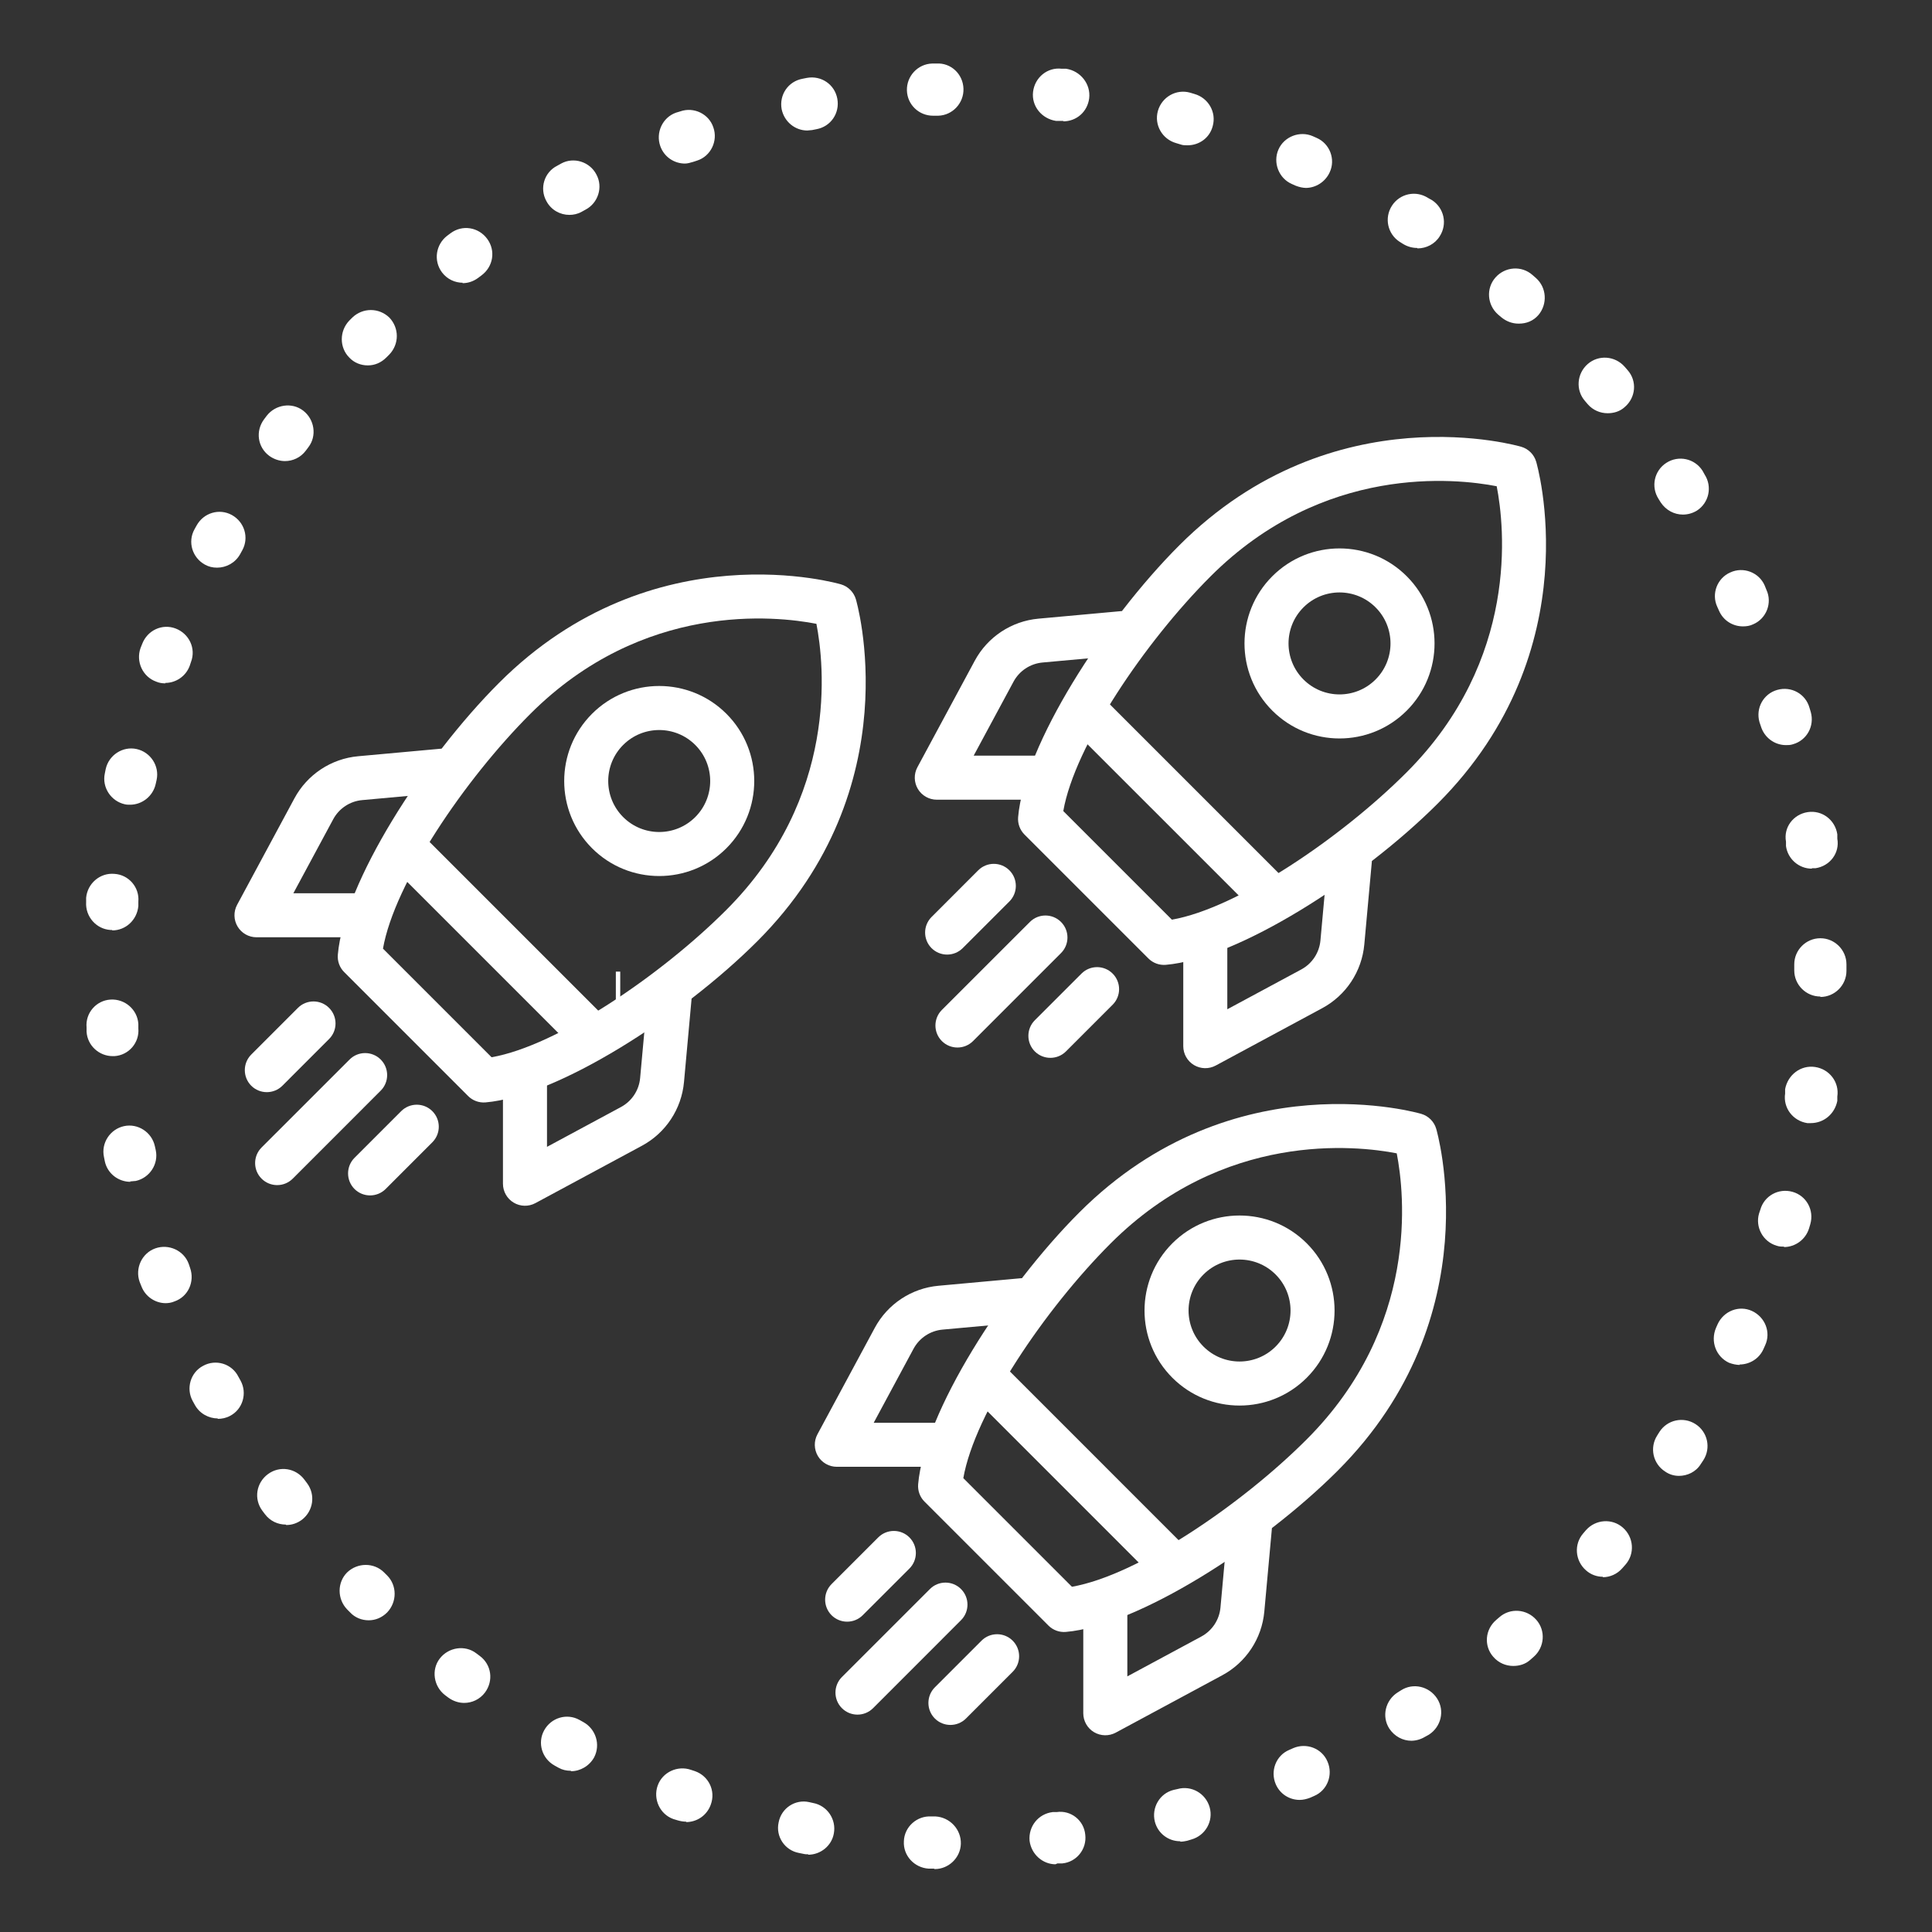 <svg xmlns="http://www.w3.org/2000/svg" xmlns:xlink="http://www.w3.org/1999/xlink" width="600" zoomAndPan="magnify" viewBox="0 0 450 450" height="600" preserveAspectRatio="xMidYMid meet" version="1.2"><rect x="0" y="0" width="450" height="450" fill="#333333" stroke="none"/><defs><clipPath id="7fb120bf94"><path d="M 20 14.594 L 430.105 14.594 L 430.105 435.344 L 20 435.344 Z M 20 14.594 "/></clipPath><clipPath id="a61e57307b"><path d="M 54.273 174 L 109 174 L 109 219 L 54.273 219 Z M 54.273 174 "/></clipPath><clipPath id="f746bca6ab"><path d="M 252 350 L 297 350 L 297 404.52 L 252 404.52 Z M 252 350 "/></clipPath><clipPath id="8815ca4bcc"><path d="M 189.441 297 L 244 297 L 244 342 L 189.441 342 Z M 189.441 297 "/></clipPath></defs><g id="3913615a12"><g clip-rule="nonzero" clip-path="url(#7fb120bf94)"><path style=" stroke:none;fill-rule:nonzero;fill:#ffffff;fill-opacity:1;" d="M 217.52 435.242 C 217.52 435.242 217.32 435.242 217.32 435.242 L 216.305 435.242 C 212.961 435.039 210.328 432.203 210.531 428.859 C 210.633 425.516 213.57 422.883 216.914 423.086 L 217.926 423.086 C 221.27 423.289 223.902 426.125 223.801 429.469 C 223.703 432.711 220.965 435.344 217.723 435.344 Z M 245.887 434.23 C 242.848 434.23 240.215 431.898 239.809 428.758 C 239.508 425.414 241.836 422.477 245.18 422.07 L 246.09 422.07 C 249.434 421.566 252.473 423.996 252.777 427.34 C 253.184 430.684 250.75 433.723 247.41 434.027 L 246.293 434.027 C 246.09 434.129 245.887 434.23 245.688 434.23 Z M 188.242 431.898 C 187.836 431.898 187.531 431.898 187.129 431.797 L 186.113 431.594 C 182.77 430.988 180.645 427.746 181.352 424.504 C 181.961 421.16 185.203 419.031 188.445 419.742 L 189.355 419.945 C 192.699 420.551 194.828 423.793 194.219 427.035 C 193.711 429.973 191.078 432 188.242 432 Z M 274.863 428.859 C 272.129 428.859 269.695 427.035 268.988 424.301 C 268.176 421.059 270.102 417.715 273.344 416.906 L 274.258 416.703 C 277.496 415.789 280.84 417.715 281.754 420.957 C 282.664 424.199 280.738 427.543 277.496 428.453 L 276.484 428.758 C 275.977 428.859 275.473 428.961 274.965 428.961 Z M 159.875 424.301 C 159.164 424.301 158.559 424.199 157.848 423.996 L 156.836 423.691 C 153.695 422.578 152.074 419.031 153.188 415.891 C 154.301 412.75 157.848 411.129 160.988 412.246 L 161.902 412.547 C 165.043 413.664 166.762 417.105 165.547 420.348 C 164.637 422.883 162.305 424.402 159.773 424.402 Z M 302.727 419.234 C 300.395 419.234 298.164 417.918 297.152 415.586 C 295.836 412.547 297.152 408.902 300.293 407.582 L 301.207 407.18 C 304.246 405.863 307.891 407.18 309.207 410.32 C 310.527 413.359 309.207 417.008 306.066 418.324 L 305.156 418.727 C 304.348 419.031 303.535 419.234 302.727 419.234 Z M 132.926 412.445 C 131.914 412.445 131 412.246 130.09 411.738 L 129.176 411.23 C 126.238 409.609 125.125 405.961 126.746 403.023 C 128.367 400.086 132.012 398.973 134.953 400.594 L 135.863 401.102 C 138.801 402.723 139.914 406.367 138.395 409.305 C 137.281 411.332 135.152 412.547 133.027 412.547 Z M 328.762 405.457 C 326.734 405.457 324.812 404.441 323.594 402.621 C 321.773 399.781 322.684 396.035 325.52 394.211 L 326.332 393.703 C 329.168 391.879 332.914 392.793 334.738 395.629 C 336.562 398.465 335.652 402.215 332.816 404.039 L 331.902 404.543 C 330.891 405.152 329.773 405.457 328.66 405.457 Z M 108.105 396.641 C 106.887 396.641 105.57 396.238 104.457 395.426 L 103.645 394.82 C 101.012 392.793 100.402 388.941 102.43 386.309 C 104.457 383.676 108.305 383.066 110.941 385.094 L 111.75 385.699 C 114.488 387.727 114.992 391.477 112.969 394.211 C 111.75 395.832 109.926 396.641 108.105 396.641 Z M 352.469 388.031 C 350.746 388.031 349.023 387.32 347.809 385.902 C 345.578 383.371 345.883 379.52 348.52 377.293 L 349.227 376.684 C 351.762 374.453 355.609 374.758 357.84 377.293 C 360.066 379.824 359.762 383.676 357.23 385.902 L 356.422 386.613 C 355.305 387.625 353.887 388.031 352.469 388.031 Z M 85.816 377.395 C 84.297 377.395 82.676 376.785 81.559 375.57 L 80.852 374.859 C 78.52 372.43 78.52 368.578 80.852 366.25 C 83.281 363.918 87.133 363.918 89.461 366.25 L 90.172 366.957 C 92.5 369.289 92.5 373.137 90.172 375.57 C 88.957 376.785 87.438 377.395 85.918 377.395 Z M 373.34 367.262 C 371.922 367.262 370.504 366.754 369.387 365.742 C 366.855 363.512 366.551 359.664 368.781 357.129 L 369.387 356.422 C 371.617 353.887 375.469 353.586 378 355.812 C 380.531 358.043 380.836 361.891 378.609 364.426 L 377.898 365.234 C 376.684 366.652 374.961 367.363 373.34 367.363 Z M 66.566 355.105 C 64.742 355.105 62.918 354.293 61.703 352.672 L 61.094 351.863 C 59.07 349.125 59.676 345.379 62.41 343.352 C 65.148 341.324 68.895 341.934 70.922 344.668 L 71.531 345.48 C 73.555 348.215 72.949 351.965 70.312 353.988 C 69.199 354.801 67.984 355.207 66.668 355.207 Z M 391.07 343.758 C 389.953 343.758 388.84 343.453 387.828 342.742 C 384.992 340.922 384.18 337.172 386.004 334.336 L 386.512 333.523 C 388.332 330.688 392.082 329.879 394.918 331.699 C 397.754 333.523 398.566 337.273 396.742 340.109 L 396.133 341.023 C 395.02 342.844 392.992 343.758 391.07 343.758 Z M 50.762 330.383 C 48.633 330.383 46.508 329.27 45.391 327.242 L 44.887 326.332 C 43.266 323.395 44.379 319.645 47.316 318.125 C 50.254 316.504 54.004 317.617 55.523 320.656 L 56.031 321.57 C 57.648 324.508 56.535 328.258 53.598 329.777 C 52.688 330.281 51.672 330.484 50.66 330.484 Z M 405.254 317.922 C 404.441 317.922 403.531 317.719 402.719 317.414 C 399.68 315.996 398.363 312.453 399.68 309.312 L 400.086 308.398 C 401.504 305.359 405.051 303.941 408.09 305.359 C 411.129 306.777 412.547 310.324 411.129 313.363 L 410.723 314.273 C 409.711 316.504 407.48 317.82 405.152 317.82 Z M 38.605 303.535 C 36.172 303.535 33.844 302.016 32.93 299.586 L 32.523 298.57 C 31.41 295.43 33.031 291.887 36.172 290.77 C 39.312 289.656 42.859 291.277 43.973 294.418 L 44.277 295.328 C 45.391 298.469 43.871 302.016 40.629 303.129 C 39.922 303.434 39.211 303.535 38.504 303.535 Z M 415.586 290.367 C 414.98 290.367 414.473 290.367 413.863 290.164 C 410.621 289.25 408.797 285.805 409.711 282.664 L 410.016 281.754 C 410.926 278.512 414.27 276.688 417.512 277.602 C 420.754 278.512 422.578 281.855 421.664 285.098 L 421.363 286.109 C 420.551 288.746 418.121 290.465 415.484 290.465 Z M 30.398 275.27 C 27.562 275.27 25.027 273.344 24.418 270.508 L 24.219 269.496 C 23.508 266.254 25.637 263.012 28.879 262.301 C 32.121 261.594 35.363 263.719 36.07 266.961 L 36.273 267.875 C 36.984 271.117 34.855 274.359 31.613 275.066 C 31.207 275.066 30.801 275.168 30.297 275.168 Z M 421.867 261.594 C 421.562 261.594 421.262 261.594 420.957 261.594 C 417.613 261.086 415.281 258.047 415.789 254.703 L 415.789 253.691 C 416.398 250.348 419.438 248.016 422.781 248.523 C 426.125 249.031 428.453 252.07 427.945 255.414 L 427.945 256.426 C 427.34 259.465 424.805 261.594 421.766 261.594 Z M 26.242 245.992 C 23.102 245.992 20.367 243.559 20.164 240.316 L 20.164 239.305 C 19.859 235.961 22.395 233.023 25.738 232.82 C 29.082 232.617 32.02 235.148 32.223 238.492 L 32.223 239.508 C 32.523 242.852 29.992 245.789 26.648 245.992 C 26.547 245.992 26.344 245.992 26.242 245.992 Z M 423.996 232.109 C 420.652 232.109 417.918 229.375 417.918 226.031 L 417.918 225.02 C 417.918 225.02 417.918 224.613 417.918 224.613 C 417.918 221.27 420.652 218.535 423.996 218.535 C 427.34 218.535 430.074 221.27 430.074 224.613 L 430.074 225.02 C 430.074 225.02 430.074 226.133 430.074 226.133 C 430.074 229.477 427.34 232.211 423.996 232.211 Z M 26.141 216.609 C 26.039 216.609 25.84 216.609 25.738 216.609 C 22.395 216.406 19.859 213.469 20.062 210.125 L 20.062 209.113 C 20.367 205.77 23.305 203.238 26.648 203.539 C 29.992 203.742 32.523 206.68 32.223 210.023 L 32.223 211.039 C 31.918 214.281 29.281 216.711 26.141 216.711 Z M 421.969 202.324 C 419.031 202.324 416.398 200.098 415.992 197.059 L 415.992 196.043 C 415.383 192.699 417.715 189.66 421.059 189.156 C 424.402 188.648 427.441 190.977 427.945 194.32 L 427.945 195.336 C 428.555 198.68 426.223 201.719 422.883 202.223 C 422.578 202.223 422.273 202.223 422.07 202.223 Z M 30.297 187.434 C 29.891 187.434 29.484 187.434 29.082 187.332 C 25.84 186.621 23.711 183.379 24.418 180.137 L 24.621 179.125 C 25.332 175.883 28.574 173.754 31.816 174.465 C 35.059 175.172 37.184 178.414 36.477 181.656 L 36.273 182.57 C 35.664 185.406 33.133 187.434 30.297 187.434 Z M 415.992 173.551 C 413.359 173.551 410.926 171.832 410.117 169.094 L 409.812 168.184 C 408.898 164.941 410.723 161.598 413.965 160.688 C 417.207 159.773 420.551 161.598 421.461 164.84 L 421.766 165.852 C 422.68 169.094 420.855 172.438 417.613 173.352 C 417.004 173.551 416.5 173.551 415.992 173.551 Z M 38.504 159.168 C 37.793 159.168 37.082 159.066 36.375 158.762 C 33.234 157.645 31.613 154.102 32.727 150.961 L 33.133 149.945 C 34.348 146.805 37.793 145.184 40.934 146.402 C 44.074 147.617 45.695 151.062 44.48 154.203 L 44.176 155.113 C 43.266 157.547 40.934 159.066 38.504 159.066 Z M 405.961 145.895 C 403.633 145.895 401.402 144.578 400.391 142.246 L 399.984 141.336 C 398.566 138.297 399.984 134.648 403.023 133.332 C 406.062 131.914 409.711 133.332 411.027 136.371 L 411.434 137.383 C 412.852 140.422 411.434 144.07 408.395 145.387 C 407.582 145.793 406.773 145.895 405.961 145.895 Z M 50.559 132.219 C 49.547 132.219 48.633 132.016 47.723 131.508 C 44.785 129.887 43.668 126.238 45.289 123.301 L 45.797 122.391 C 47.418 119.453 51.066 118.336 54.004 119.957 C 56.941 121.578 58.055 125.227 56.434 128.164 L 55.93 129.078 C 54.812 131.102 52.688 132.219 50.559 132.219 Z M 391.98 119.855 C 389.953 119.855 388.031 118.844 386.812 117.02 L 386.309 116.211 C 384.484 113.371 385.293 109.625 388.133 107.801 C 390.969 105.977 394.715 106.789 396.539 109.625 L 397.047 110.535 C 398.871 113.371 398.059 117.121 395.223 118.945 C 394.211 119.555 393.094 119.855 391.98 119.855 Z M 66.363 107.395 C 65.148 107.395 63.832 106.988 62.715 106.18 C 59.98 104.152 59.473 100.406 61.5 97.668 L 62.109 96.859 C 64.133 94.227 67.984 93.617 70.617 95.645 C 73.254 97.668 73.859 101.52 71.836 104.152 L 71.227 104.965 C 70.012 106.586 68.188 107.395 66.363 107.395 Z M 374.453 96.25 C 372.73 96.25 371.008 95.543 369.793 94.125 L 369.188 93.414 C 366.957 90.883 367.262 87.031 369.793 84.805 C 372.328 82.574 376.176 82.879 378.406 85.41 L 379.113 86.223 C 381.344 88.754 381.039 92.605 378.406 94.832 C 377.289 95.848 375.871 96.25 374.453 96.25 Z M 85.613 85.105 C 84.094 85.105 82.473 84.5 81.355 83.281 C 79.027 80.953 79.027 77.102 81.355 74.672 L 82.066 73.961 C 84.5 71.633 88.246 71.633 90.68 73.961 C 93.008 76.395 93.008 80.141 90.68 82.574 L 89.969 83.281 C 88.754 84.5 87.234 85.105 85.715 85.105 Z M 353.684 75.379 C 352.266 75.379 350.848 74.875 349.633 73.859 L 348.922 73.254 C 346.391 71.023 346.086 67.176 348.316 64.641 C 350.543 62.109 354.395 61.805 356.926 64.035 L 357.738 64.742 C 360.27 66.973 360.473 70.82 358.344 73.355 C 357.129 74.773 355.508 75.379 353.785 75.379 Z M 107.801 65.859 C 105.977 65.859 104.152 65.047 102.938 63.426 C 100.91 60.691 101.52 56.941 104.152 54.914 L 104.965 54.309 C 107.699 52.281 111.445 52.891 113.473 55.625 C 115.5 58.359 114.891 62.109 112.156 64.137 L 111.348 64.742 C 110.23 65.555 109.016 65.957 107.699 65.957 Z M 330.078 57.754 C 328.965 57.754 327.852 57.449 326.836 56.84 L 326.027 56.336 C 323.191 54.512 322.379 50.762 324.203 47.926 C 326.027 45.09 329.773 44.277 332.613 46.102 L 333.523 46.609 C 336.359 48.434 337.172 52.18 335.348 55.016 C 334.234 56.84 332.207 57.855 330.18 57.855 Z M 132.621 50.051 C 130.492 50.051 128.367 48.938 127.25 46.812 C 125.633 43.871 126.746 40.125 129.785 38.605 L 130.695 38.098 C 133.633 36.477 137.383 37.691 138.902 40.629 C 140.523 43.57 139.309 47.316 136.371 48.836 L 135.457 49.344 C 134.547 49.852 133.535 50.051 132.621 50.051 Z M 304.246 43.77 C 303.434 43.77 302.625 43.57 301.812 43.266 L 300.902 42.859 C 297.863 41.543 296.445 37.895 297.762 34.855 C 299.078 31.816 302.727 30.398 305.766 31.715 L 306.676 32.121 C 309.715 33.438 311.133 37.086 309.715 40.125 C 308.703 42.352 306.473 43.77 304.145 43.77 Z M 159.57 38.098 C 157.039 38.098 154.707 36.578 153.797 34.047 C 152.68 30.906 154.301 27.359 157.441 26.246 L 158.457 25.941 C 161.598 24.824 165.145 26.547 166.156 29.688 C 167.27 32.828 165.547 36.375 162.406 37.391 L 161.496 37.691 C 160.785 37.895 160.18 38.098 159.469 38.098 Z M 276.586 33.844 C 276.078 33.844 275.473 33.844 274.965 33.641 L 273.953 33.336 C 270.711 32.426 268.785 29.082 269.695 25.84 C 270.609 22.598 273.953 20.672 277.195 21.582 L 278.207 21.887 C 281.449 22.801 283.375 26.145 282.461 29.387 C 281.754 32.121 279.32 33.844 276.586 33.844 Z M 188.039 30.398 C 185.203 30.398 182.668 28.371 182.062 25.434 C 181.453 22.09 183.582 18.949 186.926 18.344 L 187.938 18.141 C 191.281 17.531 194.422 19.66 195.031 23.004 C 195.637 26.344 193.512 29.484 190.168 30.094 L 189.152 30.297 C 188.75 30.297 188.344 30.398 188.039 30.398 Z M 247.711 28.168 C 247.508 28.168 247.207 28.168 247.004 28.168 L 245.988 28.168 C 242.648 27.664 240.215 24.727 240.621 21.383 C 241.027 18.039 243.965 15.605 247.309 16.012 L 248.32 16.012 C 251.664 16.52 254.094 19.559 253.691 22.902 C 253.285 26.043 250.75 28.27 247.609 28.27 Z M 217.32 26.953 C 214.078 26.953 211.34 24.422 211.238 21.078 C 211.137 17.734 213.773 14.898 217.117 14.797 L 218.129 14.797 C 221.473 14.594 224.309 17.227 224.41 20.672 C 224.512 24.016 221.879 26.852 218.535 26.953 L 217.52 26.953 C 217.52 26.953 217.32 26.953 217.32 26.953 Z M 217.32 26.953 "/></g><path style="fill:none;stroke-width:1;stroke-linecap:butt;stroke-linejoin:miter;stroke:#ffffff;stroke-opacity:1;stroke-miterlimit:4;" d="M -0 0.499 L 10.768 0.499 " transform="matrix(0,1.026,-1.026,0,144.465,226.305)"/><path style=" stroke:none;fill-rule:evenodd;fill:#ffffff;fill-opacity:1;" d="M 199.352 139.582 C 198.855 137.906 197.551 136.598 195.875 136.105 C 195.875 136.105 152.188 123.105 116.246 159.043 C 98.531 176.758 80.102 205.746 78.688 222.363 C 78.555 223.867 79.098 225.359 80.172 226.426 L 109.031 255.285 C 110.098 256.359 111.586 256.898 113.094 256.77 C 129.711 255.355 158.699 236.926 176.414 219.211 C 212.352 183.266 199.352 139.582 199.352 139.582 Z M 190.16 145.305 C 191.984 154.688 195.453 185.66 169.156 211.957 C 153.914 227.207 129.766 243.586 114.5 246.254 C 114.5 246.254 89.203 220.957 89.203 220.957 C 91.879 205.691 108.25 181.543 123.5 166.301 C 149.797 140.004 180.777 143.473 190.152 145.297 Z M 190.16 145.305 "/><path style=" stroke:none;fill-rule:evenodd;fill:#ffffff;fill-opacity:1;" d="M 169.199 166.258 C 160.559 157.621 146.527 157.621 137.891 166.258 C 129.254 174.895 129.254 188.93 137.891 197.566 C 146.527 206.203 160.559 206.203 169.199 197.566 C 177.836 188.93 177.836 174.895 169.199 166.258 Z M 161.941 173.516 C 166.578 178.152 166.578 185.676 161.941 190.312 C 157.305 194.949 149.781 194.949 145.145 190.312 C 140.508 185.676 140.508 178.152 145.145 173.516 C 149.781 168.879 157.305 168.879 161.941 173.516 Z M 161.941 173.516 "/><path style=" stroke:none;fill-rule:evenodd;fill:#ffffff;fill-opacity:1;" d="M 140.473 236.527 L 98.93 194.98 C 96.934 192.984 93.676 192.984 91.68 194.98 C 89.676 196.984 89.676 200.234 91.68 202.238 L 133.219 243.777 C 135.223 245.781 138.473 245.781 140.473 243.777 C 142.473 241.781 142.473 238.523 140.473 236.527 Z M 140.473 236.527 "/><path style=" stroke:none;fill-rule:evenodd;fill:#ffffff;fill-opacity:1;" d="M 150.844 231.961 C 150.844 231.961 149.809 243.262 149.098 251.094 C 148.84 253.953 147.164 256.484 144.641 257.844 L 127.406 267.125 C 127.406 267.125 127.406 251.66 127.406 251.66 C 127.406 248.832 125.109 246.531 122.277 246.531 C 119.445 246.531 117.148 248.832 117.148 251.66 L 117.148 275.715 C 117.148 277.52 118.098 279.195 119.645 280.117 C 121.195 281.043 123.117 281.09 124.711 280.227 C 124.711 280.227 140.344 271.809 149.5 266.879 C 155.062 263.891 158.746 258.309 159.316 252.023 C 160.027 244.195 161.059 232.883 161.059 232.883 C 161.312 230.066 159.234 227.57 156.414 227.316 C 153.59 227.055 151.094 229.133 150.844 231.961 Z M 150.844 231.961 "/><g clip-rule="nonzero" clip-path="url(#a61e57307b)"><path style=" stroke:none;fill-rule:evenodd;fill:#ffffff;fill-opacity:1;" d="M 102.574 174.398 C 102.574 174.398 91.262 175.43 83.434 176.141 C 77.148 176.707 71.566 180.395 68.578 185.953 C 63.648 195.113 55.23 210.746 55.23 210.746 C 54.367 212.34 54.414 214.262 55.34 215.812 C 56.262 217.359 57.938 218.309 59.742 218.309 L 83.793 218.309 C 86.625 218.309 88.922 216.012 88.922 213.18 C 88.922 210.348 86.625 208.051 83.793 208.051 L 68.332 208.051 L 77.613 190.816 C 78.973 188.293 81.504 186.617 84.363 186.359 C 92.191 185.648 103.496 184.613 103.496 184.613 C 106.32 184.359 108.402 181.863 108.141 179.039 C 107.887 176.223 105.391 174.145 102.574 174.398 Z M 102.574 174.398 "/></g><path style=" stroke:none;fill-rule:evenodd;fill:#ffffff;fill-opacity:1;" d="M 69.391 234.758 L 58.52 245.629 C 56.523 247.633 56.523 250.883 58.52 252.887 C 60.523 254.883 63.77 254.883 65.773 252.887 L 76.648 242.012 C 78.652 240.008 78.652 236.762 76.648 234.758 C 74.645 232.754 71.395 232.754 69.391 234.758 Z M 69.391 234.758 "/><path style=" stroke:none;fill-rule:evenodd;fill:#ffffff;fill-opacity:1;" d="M 81.422 246.785 L 60.926 267.273 C 58.922 269.277 58.922 272.527 60.926 274.531 C 62.93 276.535 66.18 276.535 68.184 274.531 L 88.672 254.035 C 90.676 252.039 90.676 248.781 88.672 246.785 C 86.672 244.781 83.418 244.781 81.422 246.785 Z M 81.422 246.785 "/><path style=" stroke:none;fill-rule:evenodd;fill:#ffffff;fill-opacity:1;" d="M 93.445 258.809 L 82.57 269.684 C 80.574 271.688 80.574 274.934 82.57 276.938 C 84.574 278.934 87.824 278.934 89.828 276.938 L 100.699 266.062 C 102.703 264.059 102.703 260.812 100.699 258.809 C 98.695 256.805 95.449 256.805 93.445 258.809 Z M 93.445 258.809 "/><path style=" stroke:none;fill-rule:evenodd;fill:#ffffff;fill-opacity:1;" d="M 357.805 107.535 C 357.312 105.859 356.008 104.555 354.332 104.062 C 354.332 104.062 310.645 91.062 274.699 127 C 256.988 144.711 238.559 173.703 237.141 190.32 C 237.012 191.824 237.555 193.316 238.625 194.383 L 267.484 223.242 C 268.555 224.316 270.043 224.855 271.547 224.727 C 288.168 223.309 317.156 204.879 334.867 187.168 C 370.809 151.223 357.805 107.535 357.805 107.535 Z M 348.613 113.262 C 350.441 122.645 353.906 153.617 327.613 179.91 C 312.371 195.16 288.223 211.539 272.957 214.207 C 272.957 214.207 247.66 188.91 247.66 188.91 C 250.336 173.648 266.707 149.5 281.957 134.254 C 308.254 107.961 339.23 111.43 348.609 113.254 Z M 348.613 113.262 "/><path style=" stroke:none;fill-rule:evenodd;fill:#ffffff;fill-opacity:1;" d="M 327.652 134.215 C 319.016 125.578 304.984 125.578 296.348 134.215 C 287.707 142.852 287.707 156.887 296.348 165.523 C 304.984 174.16 319.016 174.16 327.652 165.523 C 336.293 156.887 336.293 142.852 327.652 134.215 Z M 320.398 141.469 C 325.035 146.105 325.035 153.629 320.398 158.266 C 315.762 162.902 308.238 162.902 303.602 158.266 C 298.965 153.629 298.965 146.105 303.602 141.469 C 308.238 136.832 315.762 136.832 320.398 141.469 Z M 320.398 141.469 "/><path style=" stroke:none;fill-rule:evenodd;fill:#ffffff;fill-opacity:1;" d="M 298.93 204.484 L 257.387 162.938 C 255.387 160.941 252.133 160.941 250.137 162.938 C 248.133 164.941 248.133 168.191 250.137 170.195 L 291.676 211.73 C 293.68 213.734 296.926 213.734 298.93 211.73 C 300.93 209.734 300.93 206.48 298.93 204.484 Z M 298.93 204.484 "/><path style=" stroke:none;fill-rule:evenodd;fill:#ffffff;fill-opacity:1;" d="M 309.297 199.914 C 309.297 199.914 308.266 211.219 307.555 219.051 C 307.293 221.91 305.621 224.438 303.098 225.801 L 285.863 235.078 C 285.863 235.078 285.863 219.617 285.863 219.617 C 285.863 216.785 283.562 214.488 280.734 214.488 C 277.902 214.488 275.605 216.785 275.605 219.617 L 275.605 243.668 C 275.605 245.477 276.555 247.152 278.102 248.074 C 279.652 248.996 281.574 249.043 283.168 248.184 C 283.168 248.184 298.801 239.766 307.957 234.832 C 313.52 231.844 317.203 226.266 317.773 219.98 C 318.484 212.148 319.516 200.84 319.516 200.84 C 319.77 198.02 317.691 195.523 314.871 195.27 C 312.047 195.012 309.551 197.09 309.297 199.914 Z M 309.297 199.914 "/><path style=" stroke:none;fill-rule:evenodd;fill:#ffffff;fill-opacity:1;" d="M 261.031 142.352 C 261.031 142.352 249.719 143.387 241.887 144.098 C 235.605 144.664 230.023 148.352 227.035 153.91 C 222.105 163.066 213.684 178.699 213.684 178.699 C 212.824 180.293 212.871 182.215 213.793 183.77 C 214.719 185.312 216.395 186.266 218.199 186.266 L 242.25 186.266 C 245.082 186.266 247.379 183.969 247.379 181.137 C 247.379 178.305 245.082 176.008 242.25 176.008 L 226.789 176.008 L 236.07 158.773 C 237.43 156.25 239.961 154.574 242.82 154.312 C 250.648 153.602 261.953 152.57 261.953 152.57 C 264.777 152.316 266.855 149.82 266.598 146.996 C 266.344 144.18 263.848 142.102 261.031 142.352 Z M 261.031 142.352 "/><path style=" stroke:none;fill-rule:evenodd;fill:#ffffff;fill-opacity:1;" d="M 227.848 202.711 L 216.977 213.586 C 214.977 215.59 214.977 218.836 216.977 220.84 C 218.98 222.84 222.227 222.84 224.23 220.84 L 235.105 209.969 C 237.109 207.965 237.109 204.715 235.105 202.711 C 233.102 200.707 229.852 200.707 227.848 202.711 Z M 227.848 202.711 "/><path style=" stroke:none;fill-rule:evenodd;fill:#ffffff;fill-opacity:1;" d="M 239.879 214.742 L 219.383 235.23 C 217.379 237.234 217.379 240.484 219.383 242.488 C 221.387 244.488 224.633 244.488 226.637 242.488 L 247.129 221.992 C 249.133 219.992 249.133 216.738 247.129 214.742 C 245.129 212.738 241.875 212.738 239.879 214.742 Z M 239.879 214.742 "/><path style=" stroke:none;fill-rule:evenodd;fill:#ffffff;fill-opacity:1;" d="M 251.902 226.766 L 241.027 237.637 C 239.031 239.641 239.031 242.891 241.027 244.895 C 243.031 246.891 246.277 246.891 248.281 244.895 L 259.156 234.02 C 261.16 232.016 261.16 228.77 259.156 226.766 C 257.152 224.762 253.906 224.762 251.902 226.766 Z M 251.902 226.766 "/><path style=" stroke:none;fill-rule:evenodd;fill:#ffffff;fill-opacity:1;" d="M 334.52 262.914 C 334.027 261.238 332.723 259.934 331.047 259.441 C 331.047 259.441 287.359 246.441 251.414 282.379 C 233.703 300.09 215.273 329.082 213.855 345.699 C 213.727 347.203 214.266 348.695 215.34 349.762 L 244.199 378.621 C 245.266 379.695 246.758 380.234 248.262 380.105 C 264.883 378.688 293.871 360.258 311.582 342.547 C 347.52 306.602 334.52 262.914 334.52 262.914 Z M 325.328 268.641 C 327.156 278.023 330.621 308.996 304.328 335.289 C 289.082 350.539 264.938 366.918 249.672 369.586 C 249.672 369.586 224.375 344.289 224.375 344.289 C 227.051 329.027 243.422 304.879 258.672 289.633 C 284.965 263.34 315.945 266.809 325.324 268.633 Z M 325.328 268.641 "/><path style=" stroke:none;fill-rule:evenodd;fill:#ffffff;fill-opacity:1;" d="M 304.367 289.594 C 295.73 280.957 281.699 280.957 273.059 289.594 C 264.422 298.23 264.422 312.266 273.059 320.902 C 281.699 329.539 295.73 329.539 304.367 320.902 C 313.004 312.266 313.004 298.23 304.367 289.594 Z M 297.113 296.852 C 301.75 301.488 301.75 309.008 297.113 313.645 C 292.477 318.281 284.953 318.281 280.316 313.645 C 275.68 309.008 275.68 301.488 280.316 296.852 C 284.953 292.215 292.477 292.215 297.113 296.852 Z M 297.113 296.852 "/><path style=" stroke:none;fill-rule:evenodd;fill:#ffffff;fill-opacity:1;" d="M 275.645 359.863 L 234.102 318.316 C 232.102 316.32 228.848 316.32 226.852 318.316 C 224.848 320.32 224.848 323.57 226.852 325.574 L 268.391 367.113 C 270.395 369.113 273.641 369.113 275.645 367.113 C 277.641 365.113 277.641 361.859 275.645 359.863 Z M 275.645 359.863 "/><g clip-rule="nonzero" clip-path="url(#f746bca6ab)"><path style=" stroke:none;fill-rule:evenodd;fill:#ffffff;fill-opacity:1;" d="M 286.012 355.293 C 286.012 355.293 284.98 366.598 284.27 374.43 C 284.008 377.289 282.332 379.816 279.809 381.18 L 262.578 390.461 C 262.578 390.461 262.578 374.996 262.578 374.996 C 262.578 372.164 260.277 369.867 257.449 369.867 C 254.617 369.867 252.316 372.164 252.316 374.996 L 252.316 399.047 C 252.316 400.855 253.27 402.531 254.812 403.453 C 256.367 404.375 258.289 404.422 259.883 403.562 C 259.883 403.562 275.516 395.145 284.672 390.211 C 290.234 387.223 293.918 381.645 294.484 375.359 C 295.199 367.527 296.23 356.219 296.23 356.219 C 296.484 353.398 294.402 350.902 291.586 350.652 C 288.762 350.391 286.266 352.469 286.012 355.293 Z M 286.012 355.293 "/></g><g clip-rule="nonzero" clip-path="url(#8815ca4bcc)"><path style=" stroke:none;fill-rule:evenodd;fill:#ffffff;fill-opacity:1;" d="M 237.746 297.73 C 237.746 297.73 226.434 298.766 218.602 299.477 C 212.316 300.043 206.738 303.73 203.75 309.289 C 198.82 318.445 190.398 334.078 190.398 334.078 C 189.539 335.672 189.586 337.594 190.508 339.148 C 191.434 340.691 193.109 341.645 194.914 341.645 L 218.965 341.645 C 221.797 341.645 224.094 339.348 224.094 336.516 C 224.094 333.684 221.797 331.387 218.965 331.387 L 203.504 331.387 L 212.781 314.152 C 214.145 311.629 216.676 309.953 219.531 309.691 C 227.363 308.98 238.668 307.949 238.668 307.949 C 241.492 307.695 243.57 305.199 243.312 302.375 C 243.059 299.559 240.562 297.48 237.746 297.73 Z M 237.746 297.73 "/></g><path style=" stroke:none;fill-rule:evenodd;fill:#ffffff;fill-opacity:1;" d="M 204.562 358.09 L 193.688 368.965 C 191.691 370.969 191.691 374.219 193.688 376.219 C 195.691 378.219 198.941 378.219 200.945 376.219 L 211.82 365.348 C 213.824 363.344 213.824 360.094 211.82 358.09 C 209.816 356.086 206.566 356.086 204.562 358.09 Z M 204.562 358.09 "/><path style=" stroke:none;fill-rule:evenodd;fill:#ffffff;fill-opacity:1;" d="M 216.594 370.121 L 196.098 390.609 C 194.094 392.613 194.094 395.863 196.098 397.867 C 198.102 399.871 201.348 399.871 203.352 397.867 L 223.84 377.371 C 225.844 375.371 225.844 372.117 223.84 370.121 C 221.844 368.117 218.59 368.117 216.594 370.121 Z M 216.594 370.121 "/><path style=" stroke:none;fill-rule:evenodd;fill:#ffffff;fill-opacity:1;" d="M 228.613 382.145 L 217.742 393.016 C 215.746 395.02 215.746 398.27 217.742 400.273 C 219.746 402.27 222.992 402.27 224.996 400.273 L 235.871 389.398 C 237.875 387.395 237.875 384.148 235.871 382.145 C 233.867 380.141 230.617 380.141 228.613 382.145 Z M 228.613 382.145 "/></g></svg>